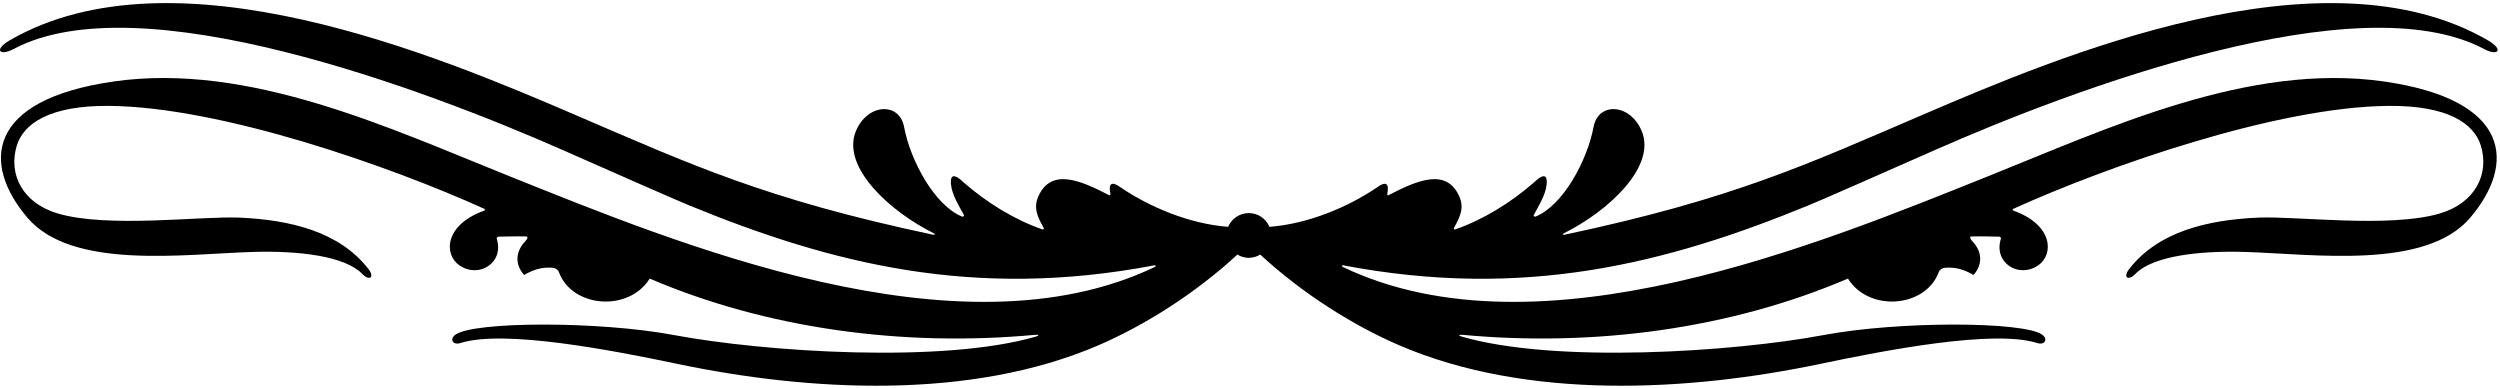 <?xml version="1.0" encoding="UTF-8"?>
<svg xmlns="http://www.w3.org/2000/svg" xmlns:xlink="http://www.w3.org/1999/xlink" width="529pt" height="82pt" viewBox="0 0 529 82" version="1.1">
<g id="surface1">
<path style=" stroke:none;fill-rule:nonzero;fill:rgb(0%,0%,0%);fill-opacity:1;" d="M 284.324 56.16 C 322.441 63.414 352.535 55.828 382.652 43.465 C 386.273 41.977 398.09 36.742 409.645 31.652 C 438.371 18.996 498.996 -3.859 525.703 10.41 C 528.617 11.918 529.828 10.523 526.488 8.559 C 491.551 -11.699 435.547 11.957 406.969 24.23 C 382.098 34.914 366.625 42.113 331.172 49.645 C 330.664 49.754 330.492 49.57 330.93 49.355 C 340.172 44.77 350.465 35.371 347.422 27.824 C 345.023 21.867 338.199 21.527 337.207 26.824 C 335.852 34.039 330.738 43.445 324.938 45.828 C 324.691 45.93 324.434 45.672 324.551 45.465 C 326.051 42.793 327.461 40.352 327.281 38.129 C 327.211 37.234 326.66 37.008 325.672 37.691 C 325.363 37.906 325.004 38.211 324.586 38.609 C 319.695 42.867 313.91 46.465 307.906 48.551 C 307.73 48.613 307.555 48.41 307.641 48.258 C 309.055 45.723 309.891 43.875 308.703 41.375 C 305.996 35.664 300.16 37.996 293.773 41.32 C 293.656 41.379 293.504 41.195 293.535 41.055 C 294.004 38.875 293.312 38.223 291.402 39.641 C 285.324 43.754 276.934 47.359 268.613 48 C 267.898 46.289 266.215 45.09 264.246 45.09 C 262.277 45.09 260.594 46.289 259.879 48 C 251.562 47.359 243.172 43.754 237.098 39.641 C 235.188 38.223 234.496 38.875 234.965 41.055 C 234.996 41.195 234.844 41.379 234.727 41.32 C 228.34 37.996 222.504 35.664 219.797 41.375 C 218.609 43.875 219.445 45.723 220.859 48.258 C 220.945 48.41 220.77 48.613 220.594 48.551 C 214.59 46.465 208.805 42.867 203.914 38.609 C 203.496 38.211 203.137 37.906 202.828 37.691 C 201.84 37.008 201.289 37.234 201.219 38.129 C 201.039 40.352 202.449 42.793 203.949 45.465 C 204.066 45.672 203.809 45.93 203.562 45.828 C 197.762 43.445 192.648 34.039 191.293 26.824 C 190.301 21.527 183.477 21.867 181.078 27.824 C 178.035 35.371 188.328 44.77 197.57 49.355 C 198.008 49.57 197.84 49.754 197.328 49.645 C 161.871 42.113 146.402 34.914 121.531 24.23 C 92.953 11.957 36.953 -11.699 2.012 8.559 C -1.328 10.523 -0.117 11.918 2.797 10.41 C 29.504 -3.859 90.129 18.996 118.855 31.652 C 130.414 36.742 142.227 41.977 145.848 43.465 C 175.965 55.828 206.059 63.414 244.176 56.16 C 244.648 56.07 244.711 56.324 244.266 56.535 C 202.742 76.301 143.195 51.449 107.777 37.277 C 82.762 27.27 52.715 13.109 24.008 17.246 C -2.914 21.125 -3.879 34.664 5.797 46.062 C 15.227 57.172 39.035 53.742 53.52 53.309 C 63.125 53.02 72.961 54.152 76.645 57.953 C 78.184 59.543 79.312 58.668 78.004 56.973 C 71.828 48.98 61.363 46.52 50.637 46.047 C 42.543 45.695 22.953 48.301 12.281 45.188 C 4.875 43.027 1.676 36.961 3.555 30.809 C 4.984 26.141 10.531 22.305 23.027 22.406 C 46.715 22.594 82.531 35.152 102.496 44.195 C 102.652 44.266 102.645 44.504 102.496 44.559 C 94.039 47.559 93.875 53.84 97.199 56.137 C 101.359 59.012 106.773 55.555 105.094 50.469 C 105.051 50.344 105.27 50.082 105.438 50.078 C 107.109 50.043 109.328 49.984 111.336 50.031 C 111.805 50.043 111.617 50.547 111.188 51 C 108.941 53.363 109.012 56.047 110.902 58.188 C 112.977 56.988 114.684 56.52 116.734 56.645 C 117.441 56.688 118.039 56.941 118.316 57.703 C 121.105 65.066 132.996 66.113 137.477 58.949 C 162.117 69.5 190.961 73.48 219.176 70.836 C 219.785 70.777 219.91 71.012 219.34 71.18 C 199.602 76.984 161.688 74.469 142.672 70.906 C 126.664 67.906 100.426 68.012 96.418 70.785 C 95.051 71.734 95.785 73.105 97.445 72.582 C 106.613 69.68 129.516 74.098 143.227 76.977 C 171.312 82.875 205.328 84.699 232.371 73.086 C 242.113 68.898 252.848 62.164 261.828 53.871 C 262.539 54.297 263.359 54.555 264.246 54.555 C 265.133 54.555 265.957 54.293 266.664 53.867 C 275.648 62.16 286.387 68.898 296.129 73.086 C 323.172 84.699 357.188 82.875 385.273 76.977 C 398.984 74.098 421.887 69.68 431.055 72.582 C 432.715 73.105 433.449 71.734 432.082 70.785 C 428.074 68.012 401.84 67.906 385.828 70.906 C 366.812 74.469 328.898 76.984 309.16 71.18 C 308.59 71.012 308.715 70.777 309.324 70.836 C 337.539 73.48 366.383 69.5 391.023 58.949 C 395.504 66.113 407.395 65.066 410.184 57.703 C 410.461 56.941 411.059 56.688 411.766 56.645 C 413.816 56.52 415.523 56.988 417.598 58.188 C 419.488 56.047 419.559 53.363 417.312 51 C 416.883 50.547 416.695 50.043 417.164 50.031 C 419.172 49.984 421.391 50.043 423.062 50.078 C 423.23 50.082 423.449 50.344 423.406 50.469 C 421.727 55.555 427.141 59.012 431.301 56.137 C 434.625 53.84 434.461 47.559 426.004 44.559 C 425.855 44.504 425.848 44.266 426.004 44.195 C 445.969 35.152 481.785 22.594 505.473 22.406 C 517.969 22.305 523.516 26.141 524.945 30.809 C 526.824 36.961 523.625 43.027 516.219 45.188 C 505.551 48.301 485.953 45.695 477.863 46.047 C 467.137 46.52 456.672 48.98 450.496 56.973 C 449.188 58.668 450.312 59.543 451.855 57.953 C 455.539 54.152 465.379 53.02 474.98 53.309 C 489.465 53.742 513.273 57.172 522.703 46.062 C 532.379 34.664 531.414 21.125 504.492 17.246 C 475.785 13.109 445.738 27.27 420.723 37.277 C 385.305 51.449 325.758 76.301 284.234 56.535 C 283.789 56.324 283.852 56.07 284.324 56.16 "/>
</g>
</svg>

